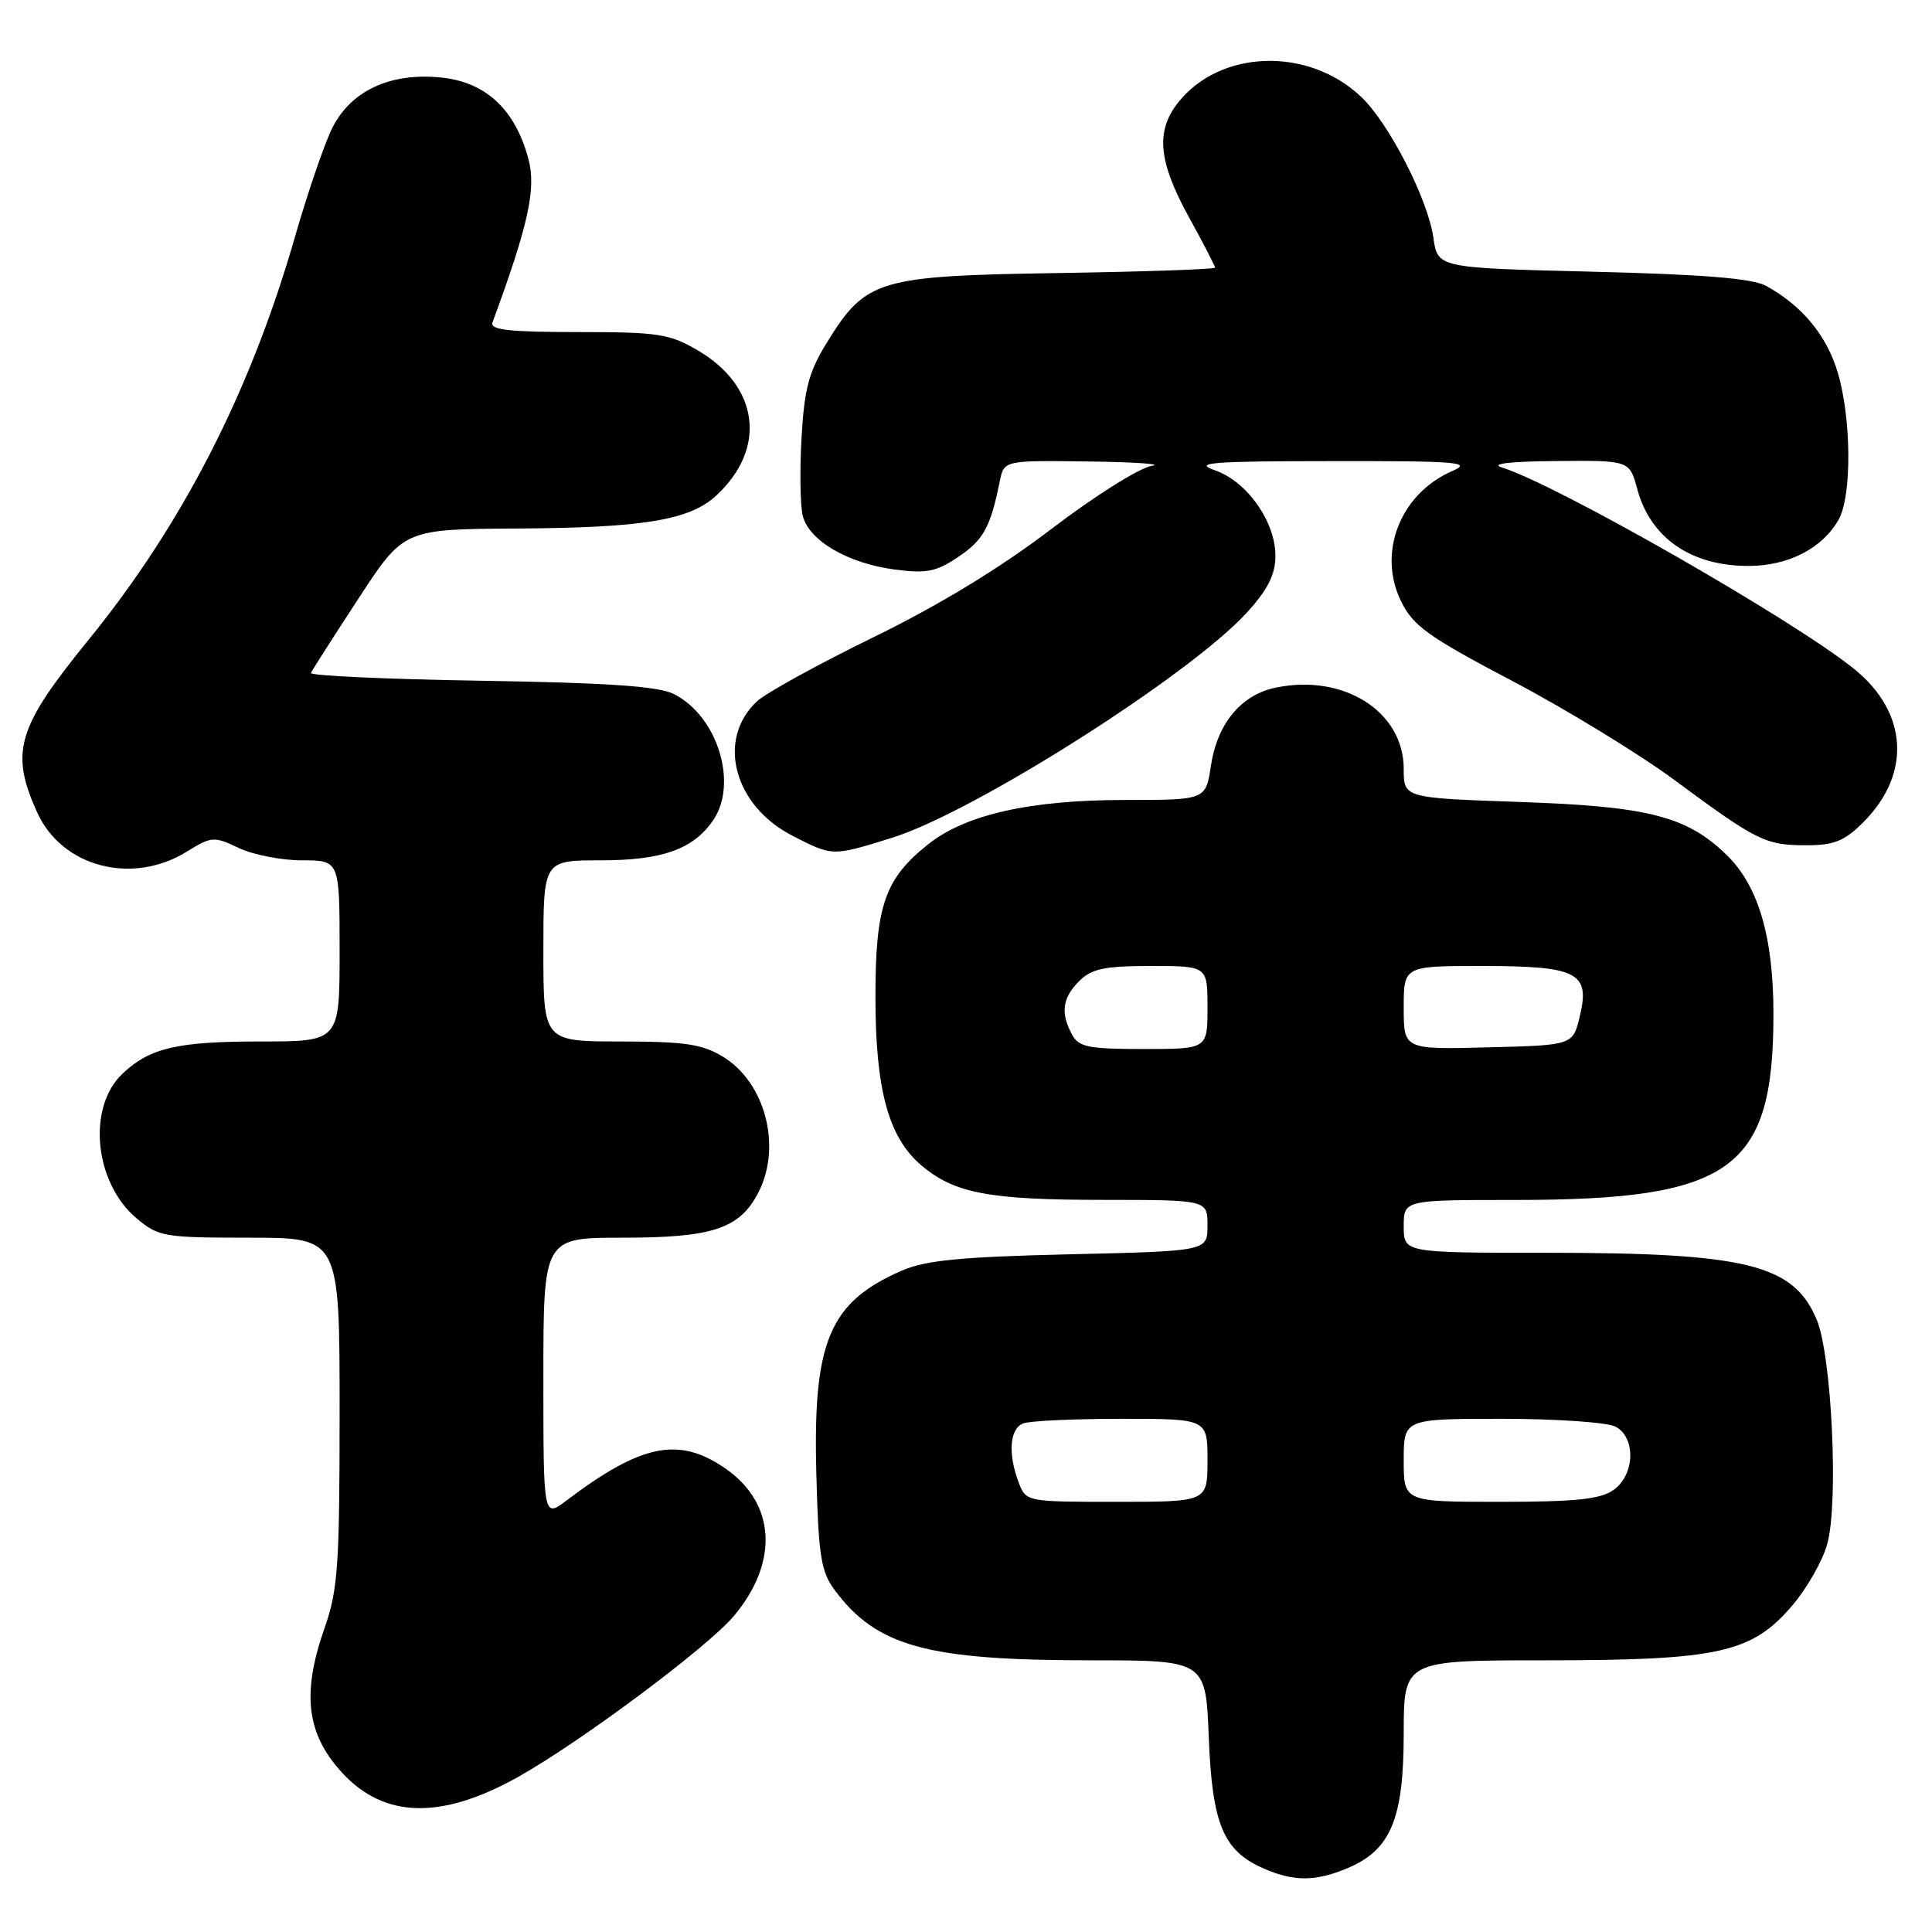 <?xml version="1.0" encoding="UTF-8" standalone="no"?>
<!DOCTYPE svg PUBLIC "-//W3C//DTD SVG 1.1//EN" "http://www.w3.org/Graphics/SVG/1.1/DTD/svg11.dtd" >
<svg xmlns="http://www.w3.org/2000/svg" xmlns:xlink="http://www.w3.org/1999/xlink" version="1.1" viewBox="0 0 256 256">
 <g >
 <path fill="currentColor"
d=" M 178.51 247.56 C 184.28 245.15 185.99 241.07 186.00 229.75 C 186.00 220.00 186.00 220.00 204.82 220.00 C 227.70 220.00 232.11 219.02 237.45 212.78 C 239.42 210.49 241.53 206.78 242.13 204.55 C 243.64 199.03 242.71 179.55 240.71 174.83 C 237.64 167.54 231.42 166.00 204.95 166.00 C 186.00 166.00 186.00 166.00 186.00 162.50 C 186.00 159.00 186.00 159.00 200.79 159.00 C 229.45 159.00 234.98 155.03 234.99 134.43 C 235.00 124.17 233.00 117.36 228.77 113.27 C 223.49 108.14 218.38 106.84 201.25 106.26 C 186.00 105.73 186.00 105.73 186.00 101.88 C 186.00 94.28 178.04 89.23 169.02 91.12 C 164.44 92.07 161.29 95.89 160.45 101.48 C 159.77 106.00 159.77 106.00 149.10 106.00 C 136.51 106.00 127.97 107.92 123.00 111.86 C 117.24 116.43 116.00 120.01 116.00 132.07 C 116.00 144.42 117.73 150.75 122.12 154.45 C 126.50 158.13 131.06 158.99 146.25 158.99 C 160.00 159.00 160.00 159.00 160.00 162.39 C 160.00 165.78 160.00 165.78 141.75 166.20 C 127.31 166.54 122.67 166.99 119.51 168.36 C 109.88 172.55 107.70 177.74 108.17 195.30 C 108.45 206.16 108.78 208.24 110.59 210.68 C 116.14 218.16 122.82 220.00 144.44 220.00 C 159.77 220.00 159.77 220.00 160.17 230.25 C 160.62 241.73 162.10 245.26 167.45 247.59 C 171.44 249.33 174.29 249.32 178.51 247.56 Z  M 68.64 235.46 C 76.88 230.85 93.76 218.27 97.23 214.14 C 103.23 207.01 102.79 199.20 96.13 194.59 C 89.96 190.31 85.01 191.31 75.07 198.82 C 72.00 201.14 72.00 201.14 72.00 182.57 C 72.00 164.00 72.00 164.00 82.55 164.00 C 94.43 164.00 98.01 162.81 100.48 158.03 C 103.63 151.95 101.42 143.45 95.81 140.03 C 93.06 138.35 90.77 138.01 82.25 138.00 C 72.00 138.00 72.00 138.00 72.00 126.00 C 72.00 114.00 72.00 114.00 79.55 114.00 C 87.69 114.00 91.79 112.56 94.44 108.78 C 97.87 103.89 95.10 94.87 89.27 91.95 C 87.22 90.93 80.55 90.47 63.69 90.20 C 51.15 90.00 41.03 89.53 41.20 89.17 C 41.36 88.80 44.20 84.36 47.50 79.31 C 53.50 70.12 53.50 70.12 68.50 70.03 C 85.20 69.94 91.36 68.93 94.88 65.69 C 101.65 59.45 100.61 51.20 92.45 46.42 C 88.72 44.23 87.20 44.00 76.56 44.00 C 67.56 44.00 64.89 43.71 65.25 42.75 C 70.03 29.76 71.08 24.99 70.01 21.03 C 68.23 14.44 64.33 10.83 58.33 10.26 C 51.68 9.62 46.55 12.01 44.06 16.89 C 43.05 18.87 40.79 25.45 39.05 31.50 C 33.15 51.99 24.14 69.55 11.67 84.86 C 2.24 96.45 1.30 99.65 4.94 107.68 C 8.22 114.89 17.50 117.32 24.73 112.86 C 28.03 110.82 28.34 110.79 31.63 112.36 C 33.52 113.26 37.30 114.00 40.03 114.00 C 45.00 114.00 45.00 114.00 45.00 126.00 C 45.00 138.00 45.00 138.00 34.57 138.00 C 23.51 138.00 19.88 138.84 16.27 142.23 C 11.51 146.68 12.47 156.69 18.09 161.43 C 21.01 163.88 21.73 164.00 33.08 164.00 C 45.00 164.00 45.00 164.00 45.00 187.02 C 45.00 207.49 44.78 210.68 43.00 215.74 C 39.96 224.40 40.61 229.75 45.32 234.88 C 50.90 240.96 58.46 241.15 68.64 235.46 Z  M 118.14 111.03 C 128.99 107.68 157.82 89.37 165.30 81.08 C 168.02 78.08 169.00 76.10 169.00 73.65 C 169.00 69.10 165.22 63.77 160.97 62.31 C 158.05 61.30 160.50 61.11 176.50 61.10 C 193.26 61.08 195.14 61.24 192.42 62.42 C 185.54 65.41 182.48 73.23 185.65 79.68 C 187.25 82.94 189.24 84.37 200.42 90.25 C 207.52 93.99 217.20 99.90 221.92 103.39 C 232.83 111.46 233.93 112.00 239.36 112.00 C 243.03 112.00 244.40 111.44 246.89 108.96 C 253.29 102.56 252.82 94.42 245.71 88.66 C 237.70 82.17 206.19 64.15 199.00 61.94 C 197.42 61.45 200.07 61.14 206.21 61.09 C 215.92 61.00 215.92 61.00 216.95 64.82 C 218.69 71.28 224.08 75.00 231.68 74.99 C 236.98 74.99 241.52 72.64 243.65 68.81 C 245.39 65.67 245.32 55.46 243.52 49.39 C 242.06 44.45 238.79 40.50 234.00 37.87 C 232.21 36.89 225.69 36.36 211.00 36.00 C 190.50 35.50 190.50 35.50 189.93 31.50 C 189.21 26.39 184.03 16.29 180.34 12.81 C 173.31 6.17 161.64 6.56 156.09 13.61 C 153.11 17.39 153.49 21.40 157.50 28.70 C 159.43 32.20 161.00 35.25 161.00 35.46 C 161.00 35.68 151.66 36.00 140.25 36.18 C 116.35 36.55 114.73 37.03 109.60 45.34 C 107.18 49.24 106.58 51.47 106.21 57.97 C 105.96 62.32 106.03 66.99 106.37 68.35 C 107.20 71.64 112.32 74.63 118.51 75.46 C 122.78 76.02 124.04 75.77 127.00 73.78 C 130.32 71.54 131.25 69.85 132.48 63.75 C 133.04 61.00 133.04 61.00 144.27 61.15 C 150.45 61.23 154.20 61.49 152.61 61.73 C 151.02 61.97 145.06 65.71 139.37 70.05 C 132.54 75.26 124.49 80.16 115.73 84.44 C 108.42 88.01 101.49 91.83 100.31 92.92 C 94.90 97.97 97.22 106.76 105.02 110.75 C 110.36 113.48 110.25 113.48 118.14 111.03 Z  M 134.98 196.43 C 133.53 192.64 133.79 189.29 135.58 188.61 C 136.45 188.27 142.30 188.00 148.58 188.00 C 160.00 188.00 160.00 188.00 160.00 193.50 C 160.00 199.00 160.00 199.00 147.98 199.00 C 135.99 199.00 135.95 198.99 134.98 196.43 Z  M 186.00 193.50 C 186.00 188.00 186.00 188.00 199.07 188.00 C 206.25 188.00 213.00 188.47 214.07 189.04 C 216.80 190.50 216.63 195.45 213.78 197.44 C 212.05 198.66 208.72 199.00 198.78 199.00 C 186.00 199.00 186.00 199.00 186.00 193.50 Z  M 142.04 137.07 C 140.50 134.20 140.77 132.23 143.00 130.00 C 144.64 128.36 146.33 128.00 152.50 128.00 C 160.00 128.00 160.00 128.00 160.00 133.50 C 160.00 139.00 160.00 139.00 151.54 139.00 C 144.19 139.00 142.93 138.74 142.04 137.07 Z  M 186.00 133.53 C 186.00 128.00 186.00 128.00 196.31 128.00 C 209.01 128.00 210.71 128.85 209.35 134.59 C 208.43 138.50 208.43 138.50 197.21 138.78 C 186.00 139.07 186.00 139.07 186.00 133.53 Z "/>
</g>
</svg>